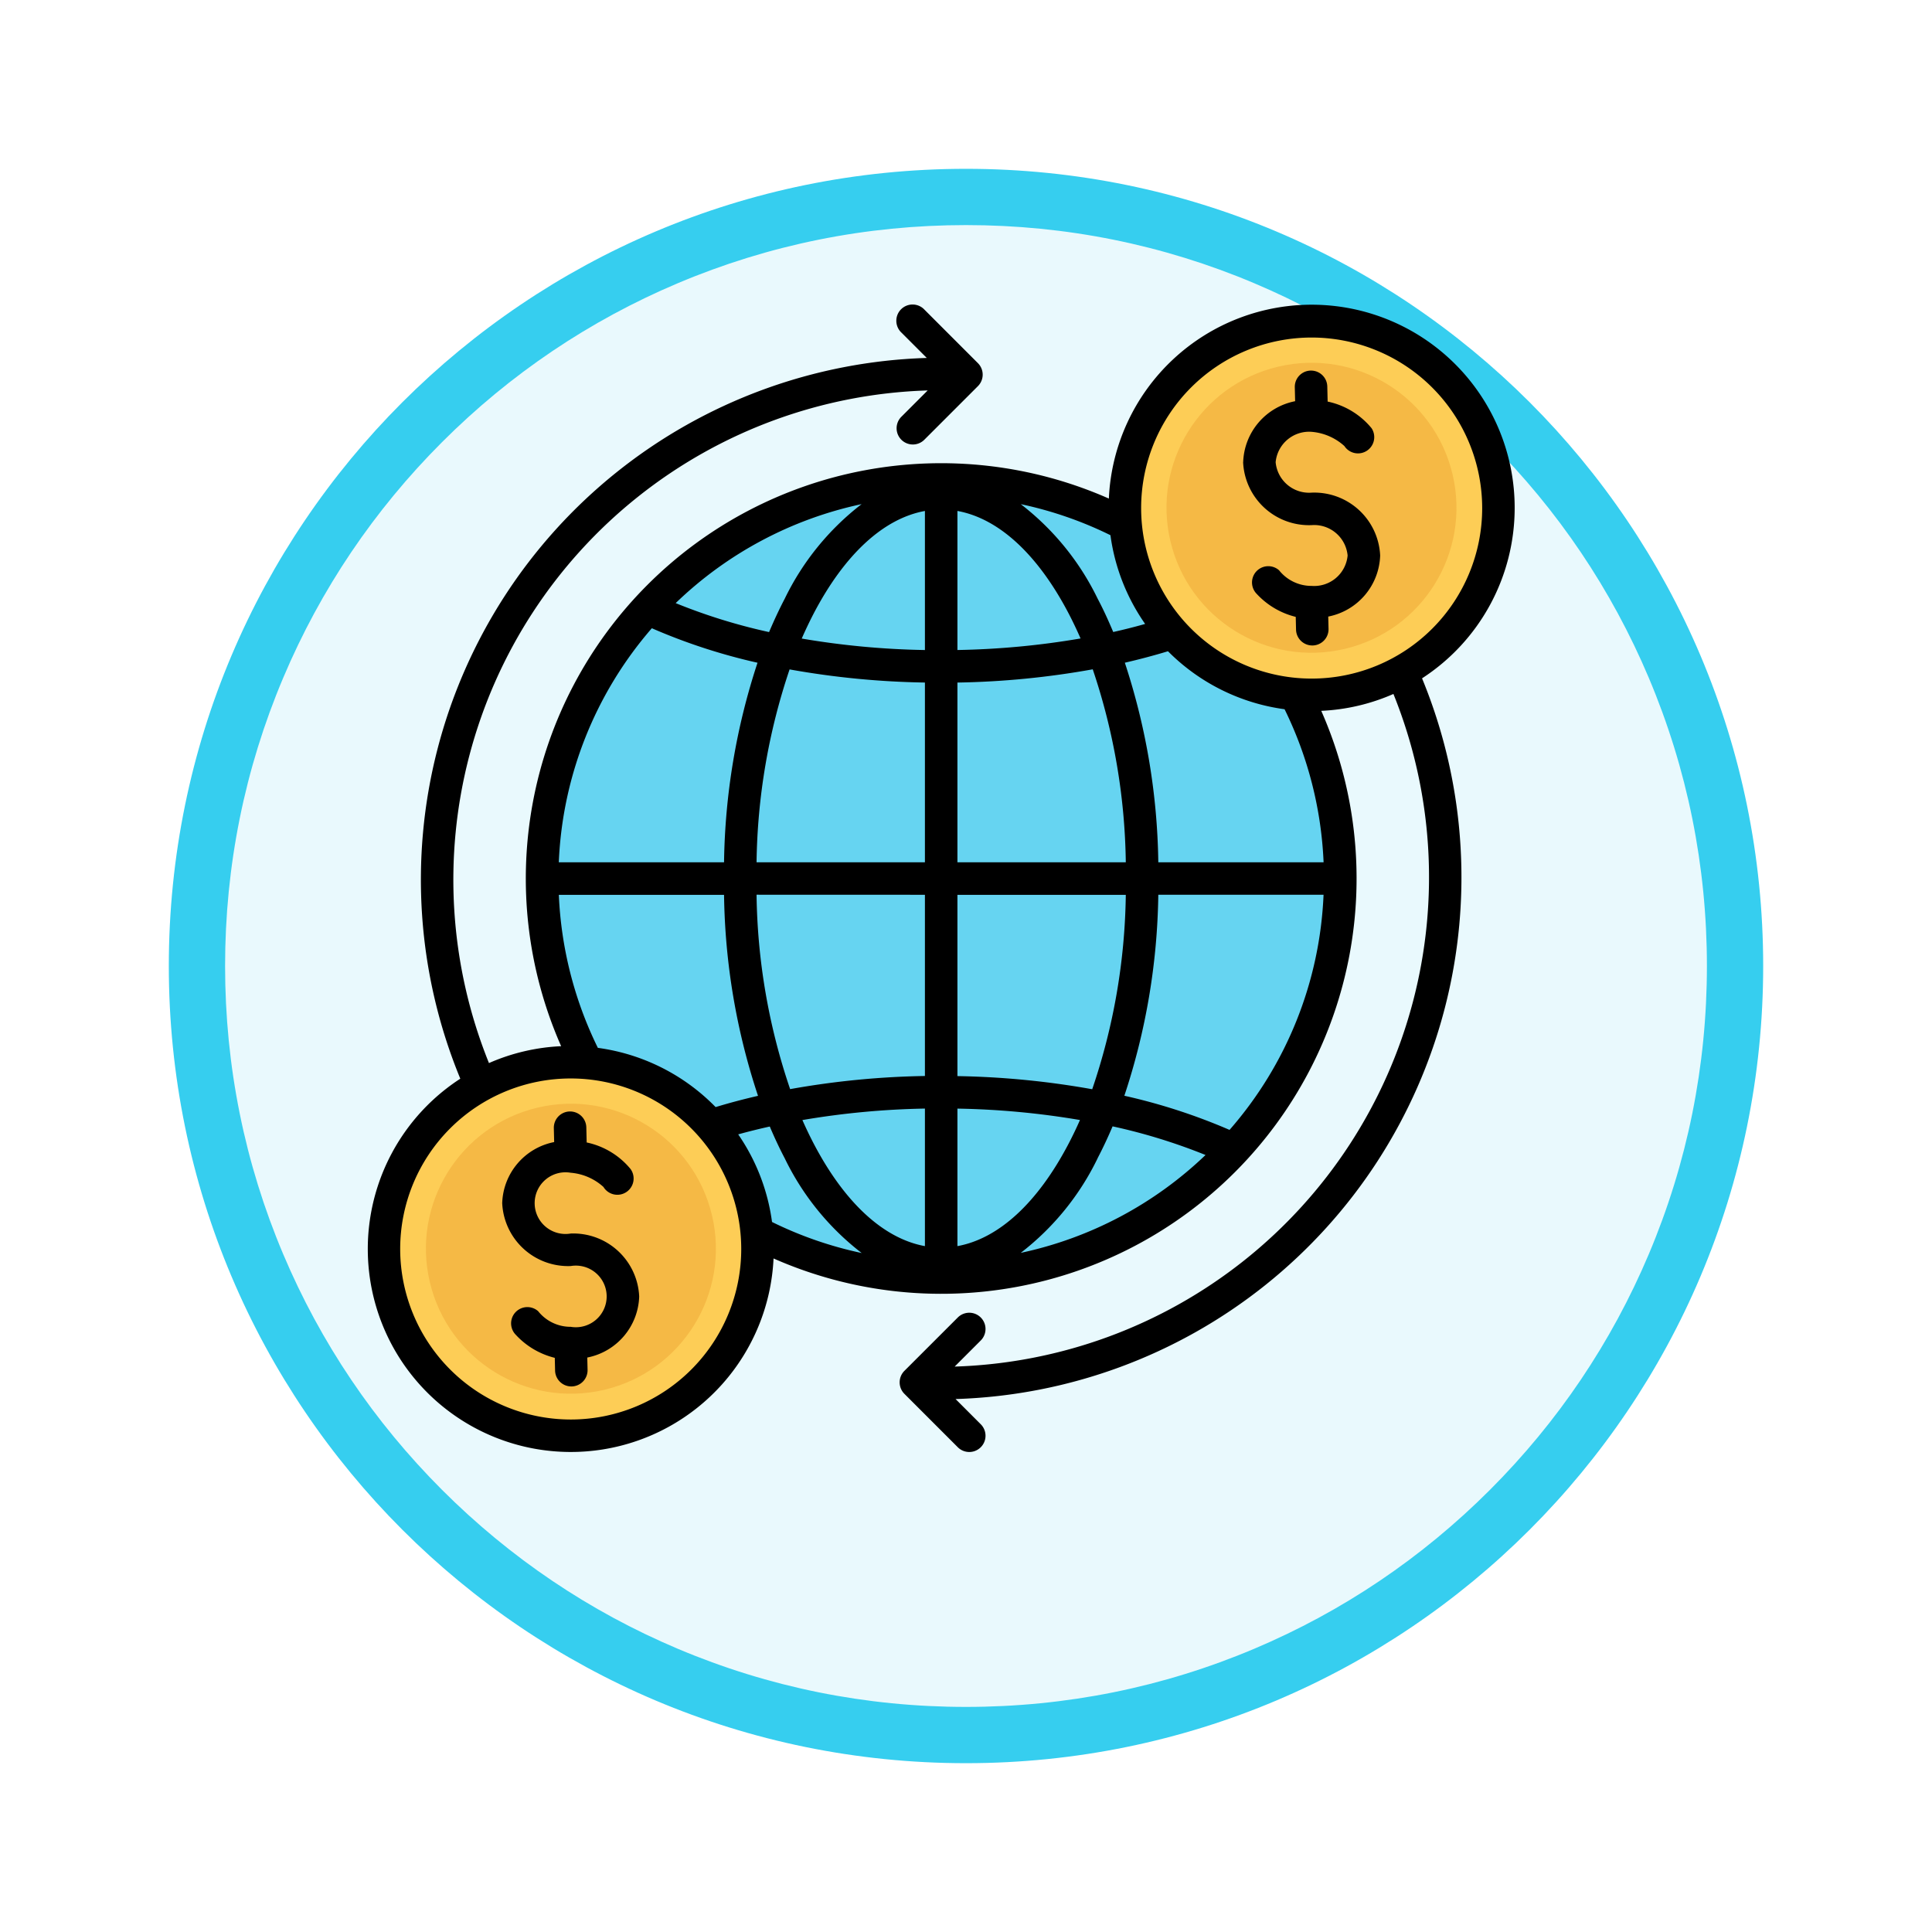<svg xmlns="http://www.w3.org/2000/svg" xmlns:xlink="http://www.w3.org/1999/xlink" width="103" height="103" viewBox="0 0 103 103">
  <defs>
    <filter id="Trazado_978624" x="0" y="0" width="103" height="103" filterUnits="userSpaceOnUse">
      <feOffset dy="3" input="SourceAlpha"/>
      <feGaussianBlur stdDeviation="3" result="blur"/>
      <feFlood flood-opacity="0.161"/>
      <feComposite operator="in" in2="blur"/>
      <feComposite in="SourceGraphic"/>
    </filter>
  </defs>
  <g id="Grupo_1226850" data-name="Grupo 1226850" transform="translate(-171 -3193.99)">
    <g id="Grupo_1226138" data-name="Grupo 1226138" transform="translate(0 112.99)">
      <g id="Grupo_1225104" data-name="Grupo 1225104" transform="translate(0 2068)">
        <g id="Grupo_1220654" data-name="Grupo 1220654" transform="translate(180 1019)">
          <g id="Grupo_1176881" data-name="Grupo 1176881">
            <g id="Grupo_1175148" data-name="Grupo 1175148">
              <g id="Grupo_1173798" data-name="Grupo 1173798">
                <g id="Grupo_1171925" data-name="Grupo 1171925">
                  <g id="Grupo_1164524" data-name="Grupo 1164524">
                    <g id="Grupo_1144123" data-name="Grupo 1144123">
                      <g transform="matrix(1, 0, 0, 1, -9, -6)" filter="url(#Trazado_978624)">
                        <g id="Trazado_978624-2" data-name="Trazado 978624" transform="translate(9 6)" fill="#e9f9fd">
                          <path d="M 42.5 83.5 C 36.964 83.5 31.595 82.416 26.541 80.279 C 21.659 78.214 17.274 75.257 13.509 71.491 C 9.743 67.726 6.786 63.341 4.721 58.459 C 2.584 53.405 1.5 48.036 1.5 42.5 C 1.5 36.964 2.584 31.595 4.721 26.541 C 6.786 21.659 9.743 17.274 13.509 13.509 C 17.274 9.743 21.659 6.786 26.541 4.721 C 31.595 2.584 36.964 1.5 42.5 1.5 C 48.036 1.5 53.405 2.584 58.459 4.721 C 63.341 6.786 67.726 9.743 71.491 13.509 C 75.257 17.274 78.214 21.659 80.279 26.541 C 82.416 31.595 83.5 36.964 83.5 42.5 C 83.5 48.036 82.416 53.405 80.279 58.459 C 78.214 63.341 75.257 67.726 71.491 71.491 C 67.726 75.257 63.341 78.214 58.459 80.279 C 53.405 82.416 48.036 83.5 42.5 83.5 Z" stroke="none"/>
                          <path d="M 42.5 3 C 37.166 3 31.994 4.044 27.126 6.103 C 22.422 8.092 18.198 10.941 14.569 14.569 C 10.941 18.198 8.092 22.422 6.103 27.126 C 4.044 31.994 3 37.166 3 42.5 C 3 47.834 4.044 53.006 6.103 57.874 C 8.092 62.578 10.941 66.802 14.569 70.431 C 18.198 74.059 22.422 76.908 27.126 78.897 C 31.994 80.956 37.166 82 42.5 82 C 47.834 82 53.006 80.956 57.874 78.897 C 62.578 76.908 66.802 74.059 70.431 70.431 C 74.059 66.802 76.908 62.578 78.897 57.874 C 80.956 53.006 82 47.834 82 42.5 C 82 37.166 80.956 31.994 78.897 27.126 C 76.908 22.422 74.059 18.198 70.431 14.569 C 66.802 10.941 62.578 8.092 57.874 6.103 C 53.006 4.044 47.834 3 42.5 3 M 42.5 0 C 65.972 0 85 19.028 85 42.5 C 85 65.972 65.972 85 42.5 85 C 19.028 85 0 65.972 0 42.5 C 0 19.028 19.028 0 42.5 0 Z" stroke="none" fill="#36ceef"/>
                        </g>
                      </g>
                    </g>
                  </g>
                </g>
              </g>
            </g>
          </g>
        </g>
      </g>
    </g>
    <g id="economia-global_4_" data-name="economia-global (4)" transform="translate(185.877 3224.268)">
      <g id="Grupo_1226849" data-name="Grupo 1226849" transform="translate(4.121 -17.268)">
        <g id="Grupo_1226845" data-name="Grupo 1226845" transform="translate(1.095 3.749)">
          <circle id="Elipse_12679" data-name="Elipse 12679" cx="21.271" cy="21.271" r="21.271" transform="translate(0 30.077) rotate(-45)" fill="#66d4f1"/>
        </g>
        <g id="Grupo_1226848" data-name="Grupo 1226848" transform="translate(0 0)">
          <g id="Grupo_1226846" data-name="Grupo 1226846" transform="translate(0 42.148)">
            <circle id="Elipse_12680" data-name="Elipse 12680" cx="9.957" cy="9.957" r="9.957" transform="matrix(0.16, -0.987, 0.987, 0.16, 0, 19.656)" fill="#fdcd56"/>
            <circle id="Elipse_12681" data-name="Elipse 12681" cx="7.729" cy="7.729" r="7.729" transform="translate(2.139 5.671) rotate(-13.3)" fill="#f5b945"/>
          </g>
          <g id="Grupo_1226847" data-name="Grupo 1226847" transform="translate(36.843)">
            <circle id="Elipse_12682" data-name="Elipse 12682" cx="9.957" cy="9.957" r="9.957" transform="translate(0 14.08) rotate(-45)" fill="#fdcd56"/>
            <circle id="Elipse_12683" data-name="Elipse 12683" cx="7.729" cy="7.729" r="7.729" transform="translate(4.778 8.317) rotate(-13.3)" fill="#f5b945"/>
          </g>
        </g>
      </g>
      <path id="Trazado_1180838" data-name="Trazado 1180838" d="M23.476,61.856a3.428,3.428,0,0,1-2.768,3.254l.016.654a.867.867,0,0,1-.845.887h-.021a.867.867,0,0,1-.866-.845l-.016-.68A4.192,4.192,0,0,1,16.9,63.9a.867.867,0,0,1,1.189-1.261,2.206,2.206,0,0,0,1.736.833,1.643,1.643,0,1,0,0-3.24,3.517,3.517,0,0,1-3.652-3.354,3.429,3.429,0,0,1,2.77-3.255l-.018-.745a.866.866,0,0,1,1.732-.041l.019.807a4.126,4.126,0,0,1,2.343,1.42.867.867,0,1,1-1.448.952,2.956,2.956,0,0,0-1.747-.758,1.644,1.644,0,1,0,0,3.241A3.516,3.516,0,0,1,23.476,61.856Zm32.2-44.477a3.429,3.429,0,0,1,2.77-3.254l-.018-.745a.866.866,0,0,1,.845-.887h.021a.866.866,0,0,1,.866.845l.019.807a4.127,4.127,0,0,1,2.342,1.42.866.866,0,1,1-1.448.952,2.959,2.959,0,0,0-1.747-.759,1.791,1.791,0,0,0-1.919,1.62A1.791,1.791,0,0,0,59.327,19a3.516,3.516,0,0,1,3.652,3.353,3.428,3.428,0,0,1-2.768,3.254l.016.653a.867.867,0,0,1-.845.888H59.36a.866.866,0,0,1-.866-.846l-.016-.679A4.2,4.2,0,0,1,56.4,24.4a.867.867,0,0,1,1.189-1.261,2.206,2.206,0,0,0,1.736.833,1.79,1.79,0,0,0,1.919-1.62,1.791,1.791,0,0,0-1.919-1.62,3.517,3.517,0,0,1-3.652-3.354ZM19.825,68.414a9.091,9.091,0,1,0-9.091-9.091,9.1,9.1,0,0,0,9.091,9.091ZM51.151,38.706a35.462,35.462,0,0,0-1.784-10.639q1.179-.272,2.3-.611a10.8,10.8,0,0,0,6.216,3.091,20.46,20.46,0,0,1,2.08,8.159H51.151Zm-1.81,12.447a35.405,35.405,0,0,0,1.81-10.715h8.81a20.324,20.324,0,0,1-5.012,12.536A31.344,31.344,0,0,0,49.341,51.153Zm-1.424,3.332a14.137,14.137,0,0,1-4.1,5.045,20.37,20.37,0,0,0,9.852-5.218,30.619,30.619,0,0,0-4.955-1.527q-.373.883-.8,1.7ZM29.784,28.069A35.454,35.454,0,0,0,28,38.706h-8.81A20.319,20.319,0,0,1,24.15,26.229a31.245,31.245,0,0,0,5.634,1.839Zm1.45-3.412a14.137,14.137,0,0,1,4.1-5.045,20.382,20.382,0,0,0-9.913,5.278A30.507,30.507,0,0,0,30.4,26.434C30.662,25.819,30.938,25.224,31.234,24.657Zm9.208,2.733V19.976c2.2.4,4.283,2.31,5.938,5.483.22.422.429.862.627,1.315A43.186,43.186,0,0,1,40.442,27.39Zm0,11.316h8.976a33.486,33.486,0,0,0-1.762-10.287,44.784,44.784,0,0,1-7.214.706Zm0,11.4a44.912,44.912,0,0,1,7.186.7,33.4,33.4,0,0,0,1.79-10.362H40.442Zm0,1.733a43.213,43.213,0,0,1,6.533.608c-.188.426-.386.84-.595,1.24-1.656,3.173-3.738,5.083-5.938,5.483Zm-1.733,0v7.331c-2.2-.4-4.283-2.31-5.939-5.483q-.312-.6-.593-1.238A43.349,43.349,0,0,1,38.709,51.837Zm0-11.4V50.1a44.738,44.738,0,0,0-7.186.7,33.428,33.428,0,0,1-1.79-10.364Zm0-11.315a44.74,44.74,0,0,1-7.215-.7,33.484,33.484,0,0,0-1.761,10.284h8.976Zm0-1.733a43.185,43.185,0,0,1-6.568-.612q.3-.682.629-1.319c1.656-3.174,3.738-5.084,5.939-5.483ZM50.449,26A10.756,10.756,0,0,1,48.6,21.269a20.348,20.348,0,0,0-4.78-1.655,14.144,14.144,0,0,1,4.1,5.044c.3.566.571,1.159.828,1.772Q49.614,26.237,50.449,26ZM21.272,48.6a20.468,20.468,0,0,1-2.08-8.158H28a35.4,35.4,0,0,0,1.811,10.716q-1.16.266-2.26.6A10.8,10.8,0,0,0,21.272,48.6Zm7.479,4.613q.826-.228,1.687-.419c.248.586.513,1.153.8,1.7a14.138,14.138,0,0,0,4.1,5.044,20.344,20.344,0,0,1-4.78-1.655,10.754,10.754,0,0,0-1.8-4.666ZM59.327,10.731a9.091,9.091,0,1,0,9.091,9.091A9.1,9.1,0,0,0,59.327,10.731ZM70.15,19.821a10.823,10.823,0,0,0-21.635-.505,22.143,22.143,0,0,0-29.2,29.195,10.759,10.759,0,0,0-3.848.9A26.1,26.1,0,0,1,38.856,13.551l-1.392,1.393a.866.866,0,1,0,1.225,1.224l2.846-2.846a.867.867,0,0,0,0-1.225L38.69,9.251a.867.867,0,1,0-1.225,1.225l1.343,1.343A27.83,27.83,0,0,0,13.939,50.244a10.822,10.822,0,1,0,16.7,9.584,22.144,22.144,0,0,0,29.2-29.195,10.765,10.765,0,0,0,3.847-.9A26.1,26.1,0,0,1,40.295,65.592L41.686,64.2a.866.866,0,1,0-1.225-1.225l-2.846,2.845a.867.867,0,0,0,0,1.225l2.846,2.847a.866.866,0,1,0,1.225-1.225l-1.343-1.344A27.829,27.829,0,0,0,65.212,28.9a10.825,10.825,0,0,0,4.938-9.08Z" transform="translate(-4.276 -23.014)" fill-rule="evenodd"/>
    </g>
  </g>
</svg>
